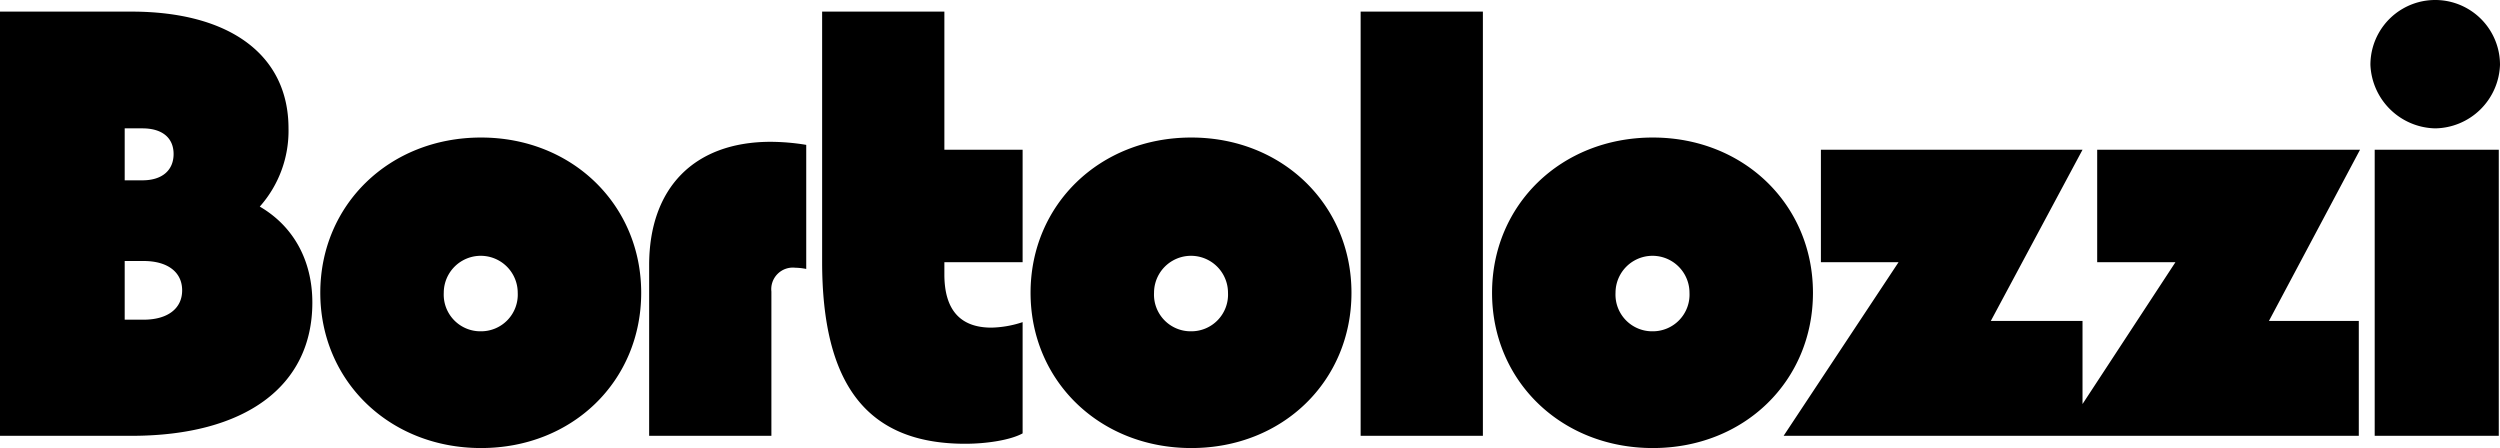 <svg xmlns="http://www.w3.org/2000/svg" xmlns:xlink="http://www.w3.org/1999/xlink" viewBox="0 0 409 73.3"><defs><style>.cls-1{fill:none;}.cls-2{clip-path:url(#clip-path);}</style><clipPath id="clip-path" transform="translate(0 0)"><rect class="cls-1" width="409" height="73.3"/></clipPath></defs><g id="Layer_2" data-name="Layer 2"><g id="Layer_1-2" data-name="Layer 1"><g class="cls-2"><path d="M20.4,52.3V42.7h3.1c3.9,0,6.3,1.8,6.3,4.8s-2.4,4.8-6.3,4.8Zm250,1.9a6,6,0,0,1-6.1-6.3,6.05,6.05,0,1,1,12.1,0,6,6,0,0,1-6,6.3m-75.5,0a6,6,0,0,1-6.1-6.3,6.05,6.05,0,1,1,12.1,0,6,6,0,0,1-6,6.3m-116.2,0a6,6,0,0,1-6.1-6.3,6.05,6.05,0,1,1,12.1,0,6,6,0,0,1-6,6.3M408.8,24.5H388.5V71.3h20.3ZM343.1,42.9h12.8L340.7,66.1V52.5h-15l15-28H297.9V42.9h12.7L291.8,71.3h94.1V52.5H371.2l14.9-28h-43ZM106.2,71.3h20V47.7a3.53,3.53,0,0,1,3.9-3.9,9.91,9.91,0,0,1,1.8.2V23.7a36.79,36.79,0,0,0-5.8-.5c-12.5,0-19.9,7.5-19.9,20.2ZM270.4,22.5c-15,0-26.3,11-26.3,25.4s11.3,25.4,26.3,25.4,26.2-11,26.2-25.4-11.3-25.4-26.2-25.4m-75.5,0c-15,0-26.3,11-26.3,25.4s11.3,25.4,26.3,25.4,26.2-11,26.2-25.4-11.3-25.4-26.2-25.4m-116.2,0c-15,0-26.3,11-26.3,25.4S63.7,73.3,78.7,73.3s26.2-11,26.2-25.4S93.6,22.5,78.7,22.5M23.3,21c3.3,0,5.1,1.6,5.1,4.2s-1.8,4.3-5.1,4.3H20.4V21ZM242.6,1.9h-20V71.3h20Zm-108.1,0V42.8c0,19.8,7.1,29.8,23.4,29.8,3.5,0,7.4-.6,9.4-1.7V52.7a17.16,17.16,0,0,1-5.1.9c-5.1,0-7.7-2.9-7.7-8.7v-2h12.8V24.5H154.5V1.9Zm-92,31.9A18.66,18.66,0,0,0,47.2,21c0-12-9.6-19.1-25.7-19.1H0V71.3H21.5c18.6,0,29.6-8.1,29.6-21.8,0-6.9-3.1-12.5-8.6-15.7M398.4,21A10.77,10.77,0,0,0,409,10.6a10.6,10.6,0,0,0-21.2,0A10.84,10.84,0,0,0,398.4,21M51.1,51.8h0" transform="translate(0 0)"/></g></g></g></svg>